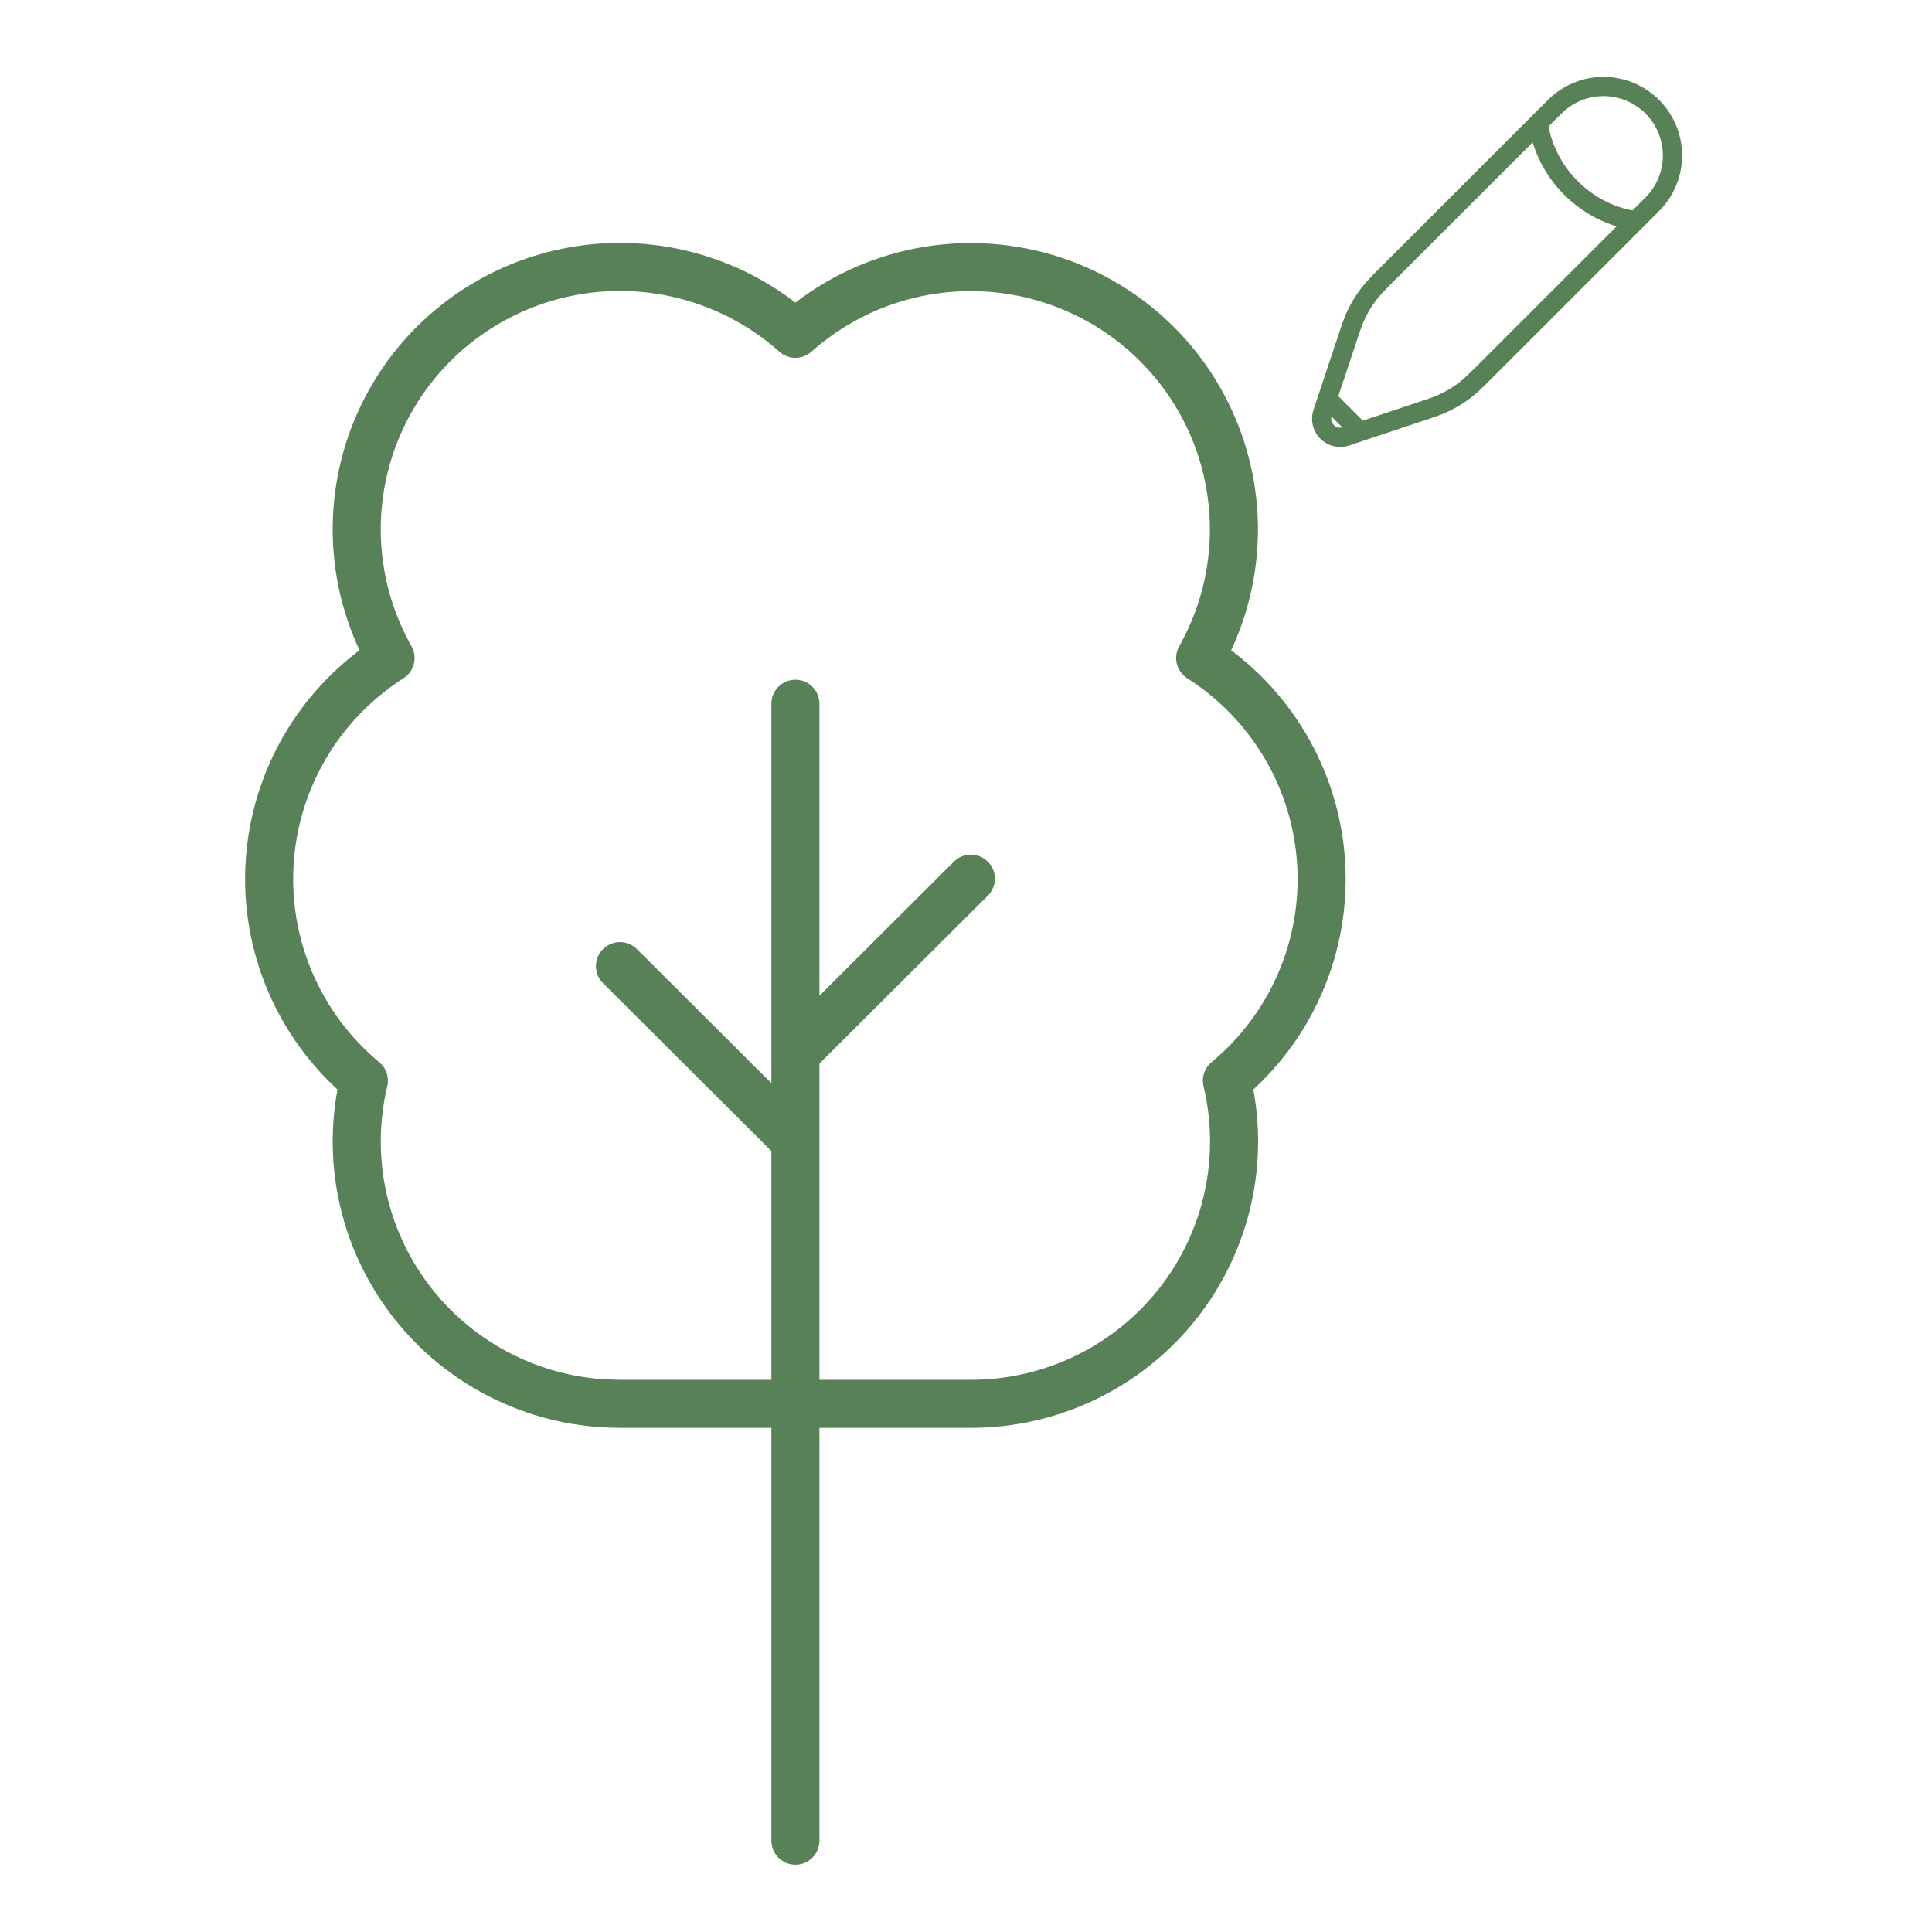 <svg width="201" height="201" viewBox="0 0 201 201" fill="none" xmlns="http://www.w3.org/2000/svg">
<path d="M170.206 22.943L171.898 21.251C173.244 19.905 174 18.08 174 16.176C174 14.273 173.244 12.448 171.898 11.102C170.552 9.756 168.727 9 166.824 9C164.921 9 163.095 9.756 161.75 11.102L160.058 12.794L144.506 28.343C143.453 29.398 142.926 29.925 142.473 30.506C141.939 31.191 141.481 31.932 141.106 32.716C140.79 33.38 140.555 34.088 140.084 35.501L138.088 41.489M170.206 22.943C170.206 22.943 166.613 22.731 163.441 19.559C160.27 16.389 160.06 12.794 160.06 12.794M170.206 22.943L154.656 38.492C153.603 39.545 153.076 40.072 152.495 40.525C151.81 41.059 151.069 41.517 150.285 41.892C149.621 42.208 148.915 42.443 147.501 42.914L141.513 44.91M141.513 44.91L140.049 45.4C139.708 45.514 139.342 45.531 138.992 45.449C138.641 45.366 138.321 45.188 138.067 44.933C137.812 44.679 137.634 44.359 137.551 44.008C137.469 43.658 137.486 43.292 137.6 42.95L138.089 41.487L141.513 44.91Z" stroke="#588157" stroke-width="2"/>
<path d="M82.752 118.71L64.499 100.512M82.752 109.611L101.005 91.414M82.752 191.5V73.216M62.893 146.006C58.9 145.773 55.006 144.671 51.486 142.776C47.967 140.882 44.906 138.241 42.52 135.041C40.133 131.841 38.479 128.158 37.674 124.252C36.869 120.346 36.932 116.311 37.859 112.432C34.55 109.685 31.938 106.199 30.234 102.256C28.531 98.314 27.784 94.027 28.054 89.743C28.324 85.459 29.604 81.298 31.79 77.6C33.975 73.902 37.005 70.769 40.633 68.457C37.451 62.822 36.38 56.244 37.609 49.894C38.839 43.545 42.289 37.837 47.346 33.787C52.403 29.737 58.738 27.609 65.222 27.781C71.707 27.954 77.919 30.416 82.752 34.728C87.586 30.422 93.796 27.966 100.277 27.797C106.757 27.628 113.088 29.757 118.142 33.805C123.195 37.853 126.644 43.557 127.875 49.903C129.106 56.248 128.038 62.823 124.862 68.457C128.49 70.769 131.521 73.9 133.707 77.598C135.894 81.296 137.174 85.456 137.446 89.74C137.717 94.025 136.971 98.312 135.268 102.255C133.565 106.197 130.954 109.684 127.645 112.432C128.603 116.442 128.638 120.617 127.746 124.643C126.854 128.669 125.059 132.441 122.495 135.676C119.932 138.911 116.666 141.525 112.944 143.322C109.222 145.119 105.14 146.053 101.005 146.052H64.499L62.893 146.006Z" stroke="#588157" stroke-width="5" stroke-linecap="round" stroke-linejoin="round"/>
</svg>
